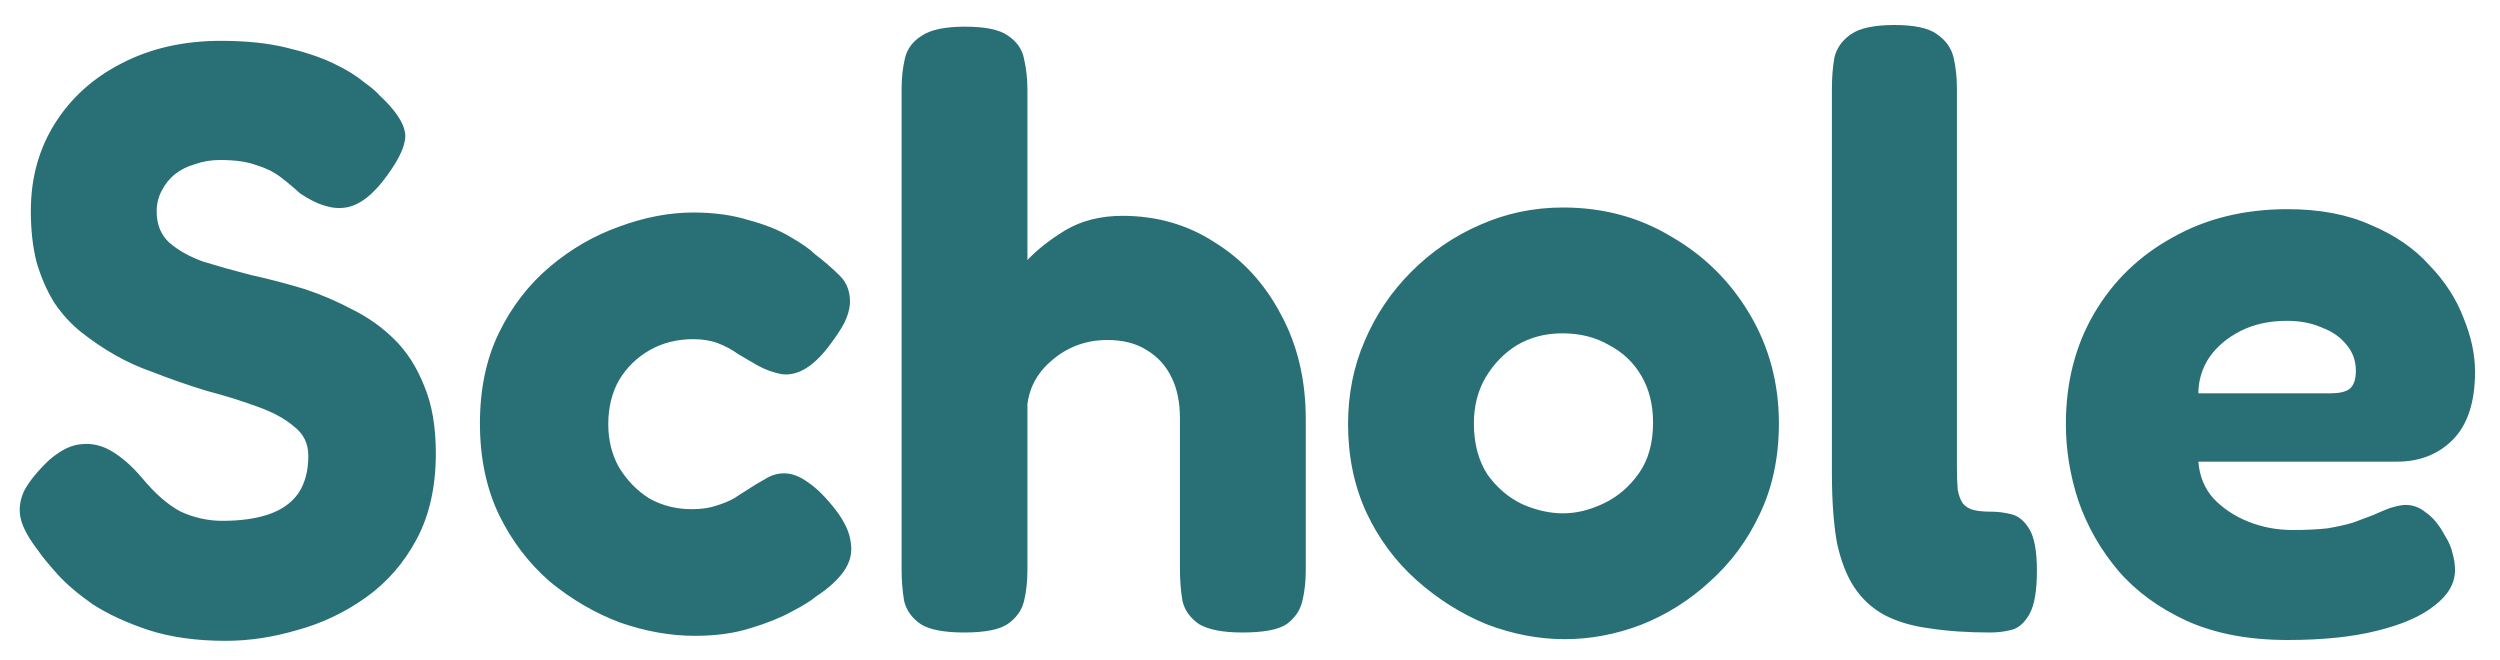 <svg viewBox="0 0 72 19" fill="none" xmlns="http://www.w3.org/2000/svg">
<path d="M6.504 18.456C5.656 18.456 4.912 18.352 4.272 18.144C3.648 17.936 3.112 17.688 2.664 17.4C2.232 17.096 1.888 16.8 1.632 16.512C1.376 16.224 1.2 16.008 1.104 15.864C0.832 15.512 0.664 15.208 0.6 14.952C0.536 14.68 0.568 14.408 0.696 14.136C0.84 13.864 1.08 13.568 1.416 13.248C1.752 12.96 2.064 12.808 2.352 12.792C2.656 12.76 2.952 12.832 3.24 13.008C3.528 13.184 3.808 13.432 4.08 13.752C4.464 14.216 4.84 14.544 5.208 14.736C5.592 14.912 5.992 15 6.408 15C6.936 15 7.384 14.936 7.752 14.808C8.12 14.68 8.4 14.48 8.592 14.208C8.784 13.92 8.88 13.56 8.88 13.128C8.88 12.776 8.744 12.496 8.472 12.288C8.216 12.064 7.864 11.872 7.416 11.712C6.984 11.552 6.496 11.4 5.952 11.256C5.424 11.096 4.896 10.912 4.368 10.704C4 10.576 3.648 10.416 3.312 10.224C2.976 10.032 2.656 9.816 2.352 9.576C2.048 9.336 1.784 9.048 1.56 8.712C1.352 8.376 1.184 7.992 1.056 7.56C0.944 7.128 0.888 6.632 0.888 6.072C0.888 5.128 1.12 4.288 1.584 3.552C2.048 2.816 2.688 2.24 3.504 1.824C4.336 1.392 5.288 1.176 6.36 1.176C7.08 1.176 7.704 1.24 8.232 1.368C8.776 1.496 9.232 1.648 9.6 1.824C9.968 2 10.256 2.176 10.464 2.352C10.688 2.512 10.84 2.64 10.92 2.736C11.368 3.152 11.616 3.512 11.664 3.816C11.712 4.104 11.544 4.512 11.16 5.04C10.76 5.6 10.36 5.912 9.96 5.976C9.576 6.04 9.136 5.904 8.64 5.568C8.448 5.392 8.256 5.232 8.064 5.088C7.872 4.944 7.64 4.832 7.368 4.752C7.112 4.656 6.768 4.608 6.336 4.608C6.08 4.608 5.84 4.648 5.616 4.728C5.392 4.792 5.2 4.888 5.04 5.016C4.88 5.144 4.752 5.304 4.656 5.496C4.56 5.672 4.512 5.872 4.512 6.096C4.512 6.464 4.632 6.76 4.872 6.984C5.128 7.208 5.456 7.392 5.856 7.536C6.272 7.664 6.728 7.792 7.224 7.92C7.736 8.032 8.256 8.168 8.784 8.328C9.264 8.488 9.728 8.688 10.176 8.928C10.624 9.152 11.024 9.44 11.376 9.792C11.728 10.144 12.008 10.584 12.216 11.112C12.44 11.64 12.552 12.288 12.552 13.056C12.552 14.016 12.368 14.84 12 15.528C11.632 16.216 11.144 16.776 10.536 17.208C9.928 17.64 9.272 17.952 8.568 18.144C7.864 18.352 7.176 18.456 6.504 18.456ZM20.014 18.312C19.31 18.312 18.59 18.184 17.854 17.928C17.134 17.656 16.462 17.264 15.838 16.752C15.23 16.224 14.742 15.584 14.374 14.832C14.006 14.064 13.822 13.184 13.822 12.192C13.822 11.2 14.006 10.328 14.374 9.576C14.742 8.824 15.23 8.192 15.838 7.68C16.446 7.168 17.11 6.784 17.83 6.528C18.566 6.256 19.278 6.12 19.966 6.12C20.558 6.12 21.086 6.192 21.55 6.336C22.03 6.464 22.43 6.624 22.75 6.816C23.086 7.008 23.326 7.176 23.47 7.32C23.742 7.528 23.982 7.736 24.19 7.944C24.398 8.152 24.494 8.424 24.478 8.76C24.462 8.936 24.406 9.12 24.31 9.312C24.214 9.488 24.094 9.672 23.95 9.864C23.47 10.536 22.99 10.84 22.51 10.776C22.27 10.728 22.046 10.648 21.838 10.536C21.646 10.424 21.454 10.312 21.262 10.2C21.086 10.072 20.894 9.968 20.686 9.888C20.478 9.808 20.238 9.768 19.966 9.768C19.502 9.768 19.086 9.872 18.718 10.08C18.35 10.288 18.054 10.576 17.83 10.944C17.622 11.312 17.518 11.736 17.518 12.216C17.518 12.68 17.622 13.096 17.83 13.464C18.054 13.832 18.342 14.128 18.694 14.352C19.062 14.56 19.47 14.664 19.918 14.664C20.19 14.664 20.422 14.632 20.614 14.568C20.822 14.504 20.998 14.432 21.142 14.352C21.286 14.256 21.398 14.184 21.478 14.136C21.67 14.008 21.854 13.896 22.03 13.8C22.206 13.688 22.39 13.632 22.582 13.632C22.806 13.632 23.038 13.72 23.278 13.896C23.518 14.056 23.782 14.32 24.07 14.688C24.326 15.024 24.47 15.336 24.502 15.624C24.55 15.912 24.486 16.184 24.31 16.44C24.134 16.696 23.862 16.944 23.494 17.184C23.366 17.296 23.134 17.44 22.798 17.616C22.478 17.792 22.078 17.952 21.598 18.096C21.134 18.24 20.606 18.312 20.014 18.312ZM27.766 18.216C27.19 18.216 26.774 18.136 26.518 17.976C26.262 17.8 26.102 17.576 26.038 17.304C25.99 17.016 25.966 16.712 25.966 16.392V2.568C25.966 2.248 25.998 1.952 26.062 1.68C26.126 1.408 26.286 1.192 26.542 1.032C26.798 0.856 27.214 0.768 27.79 0.768C28.382 0.768 28.798 0.856 29.038 1.032C29.294 1.208 29.446 1.432 29.494 1.704C29.558 1.976 29.59 2.272 29.59 2.592V7.488C29.878 7.184 30.246 6.896 30.694 6.624C31.158 6.352 31.702 6.216 32.326 6.216C33.318 6.216 34.206 6.472 34.99 6.984C35.79 7.48 36.422 8.168 36.886 9.048C37.366 9.928 37.606 10.936 37.606 12.072V16.416C37.606 16.736 37.574 17.032 37.51 17.304C37.446 17.576 37.294 17.8 37.054 17.976C36.814 18.136 36.39 18.216 35.782 18.216C35.222 18.216 34.806 18.136 34.534 17.976C34.278 17.8 34.118 17.576 34.054 17.304C34.006 17.016 33.982 16.712 33.982 16.392V12.048C33.982 11.584 33.902 11.192 33.742 10.872C33.582 10.536 33.342 10.272 33.022 10.08C32.718 9.888 32.342 9.792 31.894 9.792C31.302 9.792 30.782 9.976 30.334 10.344C29.902 10.696 29.654 11.128 29.59 11.64V16.416C29.59 16.736 29.558 17.032 29.494 17.304C29.43 17.576 29.27 17.8 29.014 17.976C28.774 18.136 28.358 18.216 27.766 18.216ZM45.064 18.408C44.312 18.408 43.56 18.264 42.808 17.976C42.072 17.672 41.4 17.248 40.792 16.704C40.184 16.16 39.704 15.512 39.352 14.76C39 13.992 38.824 13.144 38.824 12.216C38.824 11.352 38.984 10.552 39.304 9.816C39.624 9.064 40.072 8.4 40.648 7.824C41.224 7.248 41.88 6.8 42.616 6.48C43.368 6.144 44.168 5.976 45.016 5.976C46.168 5.976 47.208 6.256 48.136 6.816C49.08 7.36 49.832 8.104 50.392 9.048C50.952 9.992 51.232 11.04 51.232 12.192C51.232 13.168 51.048 14.04 50.68 14.808C50.328 15.56 49.848 16.208 49.24 16.752C48.648 17.296 47.984 17.712 47.248 18C46.528 18.272 45.8 18.408 45.064 18.408ZM45.016 14.784C45.4 14.784 45.792 14.688 46.192 14.496C46.592 14.304 46.928 14.016 47.2 13.632C47.472 13.248 47.608 12.76 47.608 12.168C47.608 11.656 47.496 11.208 47.272 10.824C47.048 10.44 46.736 10.144 46.336 9.936C45.952 9.712 45.504 9.6 44.992 9.6C44.512 9.6 44.08 9.712 43.696 9.936C43.328 10.16 43.024 10.472 42.784 10.872C42.56 11.256 42.448 11.696 42.448 12.192C42.448 12.768 42.576 13.256 42.832 13.656C43.104 14.04 43.44 14.328 43.84 14.52C44.24 14.696 44.632 14.784 45.016 14.784ZM57.319 18.216C56.663 18.216 56.079 18.176 55.567 18.096C55.071 18.032 54.639 17.904 54.271 17.712C53.919 17.52 53.631 17.256 53.407 16.92C53.183 16.584 53.015 16.152 52.903 15.624C52.807 15.08 52.759 14.416 52.759 13.632V2.544C52.759 2.224 52.783 1.928 52.831 1.656C52.895 1.384 53.055 1.16 53.311 0.984C53.567 0.808 53.983 0.72 54.559 0.72C55.135 0.72 55.543 0.808 55.783 0.984C56.039 1.16 56.199 1.384 56.263 1.656C56.327 1.928 56.359 2.224 56.359 2.544V13.464C56.359 13.72 56.367 13.936 56.383 14.112C56.415 14.272 56.463 14.4 56.527 14.496C56.607 14.592 56.711 14.656 56.839 14.688C56.967 14.72 57.135 14.736 57.343 14.736C57.535 14.736 57.727 14.76 57.919 14.808C58.127 14.856 58.303 15 58.447 15.24C58.591 15.48 58.663 15.88 58.663 16.44C58.663 17.016 58.591 17.432 58.447 17.688C58.303 17.944 58.127 18.096 57.919 18.144C57.727 18.192 57.527 18.216 57.319 18.216ZM65.881 18.432C64.761 18.432 63.793 18.248 62.977 17.88C62.177 17.512 61.521 17.032 61.009 16.44C60.497 15.832 60.113 15.16 59.857 14.424C59.617 13.688 59.497 12.952 59.497 12.216C59.497 11.016 59.769 9.952 60.313 9.024C60.857 8.096 61.609 7.368 62.569 6.84C63.529 6.296 64.633 6.024 65.881 6.024C66.809 6.024 67.609 6.176 68.281 6.48C68.969 6.768 69.529 7.152 69.961 7.632C70.409 8.096 70.737 8.6 70.945 9.144C71.169 9.688 71.281 10.208 71.281 10.704C71.281 11.584 71.065 12.24 70.633 12.672C70.217 13.088 69.681 13.296 69.025 13.296H63.313C63.345 13.712 63.489 14.064 63.745 14.352C64.017 14.64 64.353 14.864 64.753 15.024C65.153 15.184 65.577 15.264 66.025 15.264C66.409 15.264 66.745 15.248 67.033 15.216C67.321 15.168 67.569 15.112 67.777 15.048C67.985 14.968 68.177 14.896 68.353 14.832C68.529 14.752 68.681 14.688 68.809 14.64C68.953 14.592 69.089 14.56 69.217 14.544C69.457 14.528 69.673 14.6 69.865 14.76C70.073 14.904 70.257 15.128 70.417 15.432C70.529 15.608 70.601 15.776 70.633 15.936C70.681 16.096 70.705 16.256 70.705 16.416C70.705 16.8 70.505 17.144 70.105 17.448C69.721 17.752 69.169 17.992 68.449 18.168C67.745 18.344 66.889 18.432 65.881 18.432ZM63.313 11.328H67.105C67.361 11.328 67.545 11.288 67.657 11.208C67.785 11.112 67.849 10.936 67.849 10.68C67.849 10.392 67.761 10.144 67.585 9.936C67.409 9.712 67.169 9.544 66.865 9.432C66.577 9.304 66.241 9.24 65.857 9.24C65.361 9.24 64.921 9.336 64.537 9.528C64.153 9.72 63.849 9.976 63.625 10.296C63.417 10.616 63.313 10.96 63.313 11.328Z" fill="#287075"/>
</svg>
